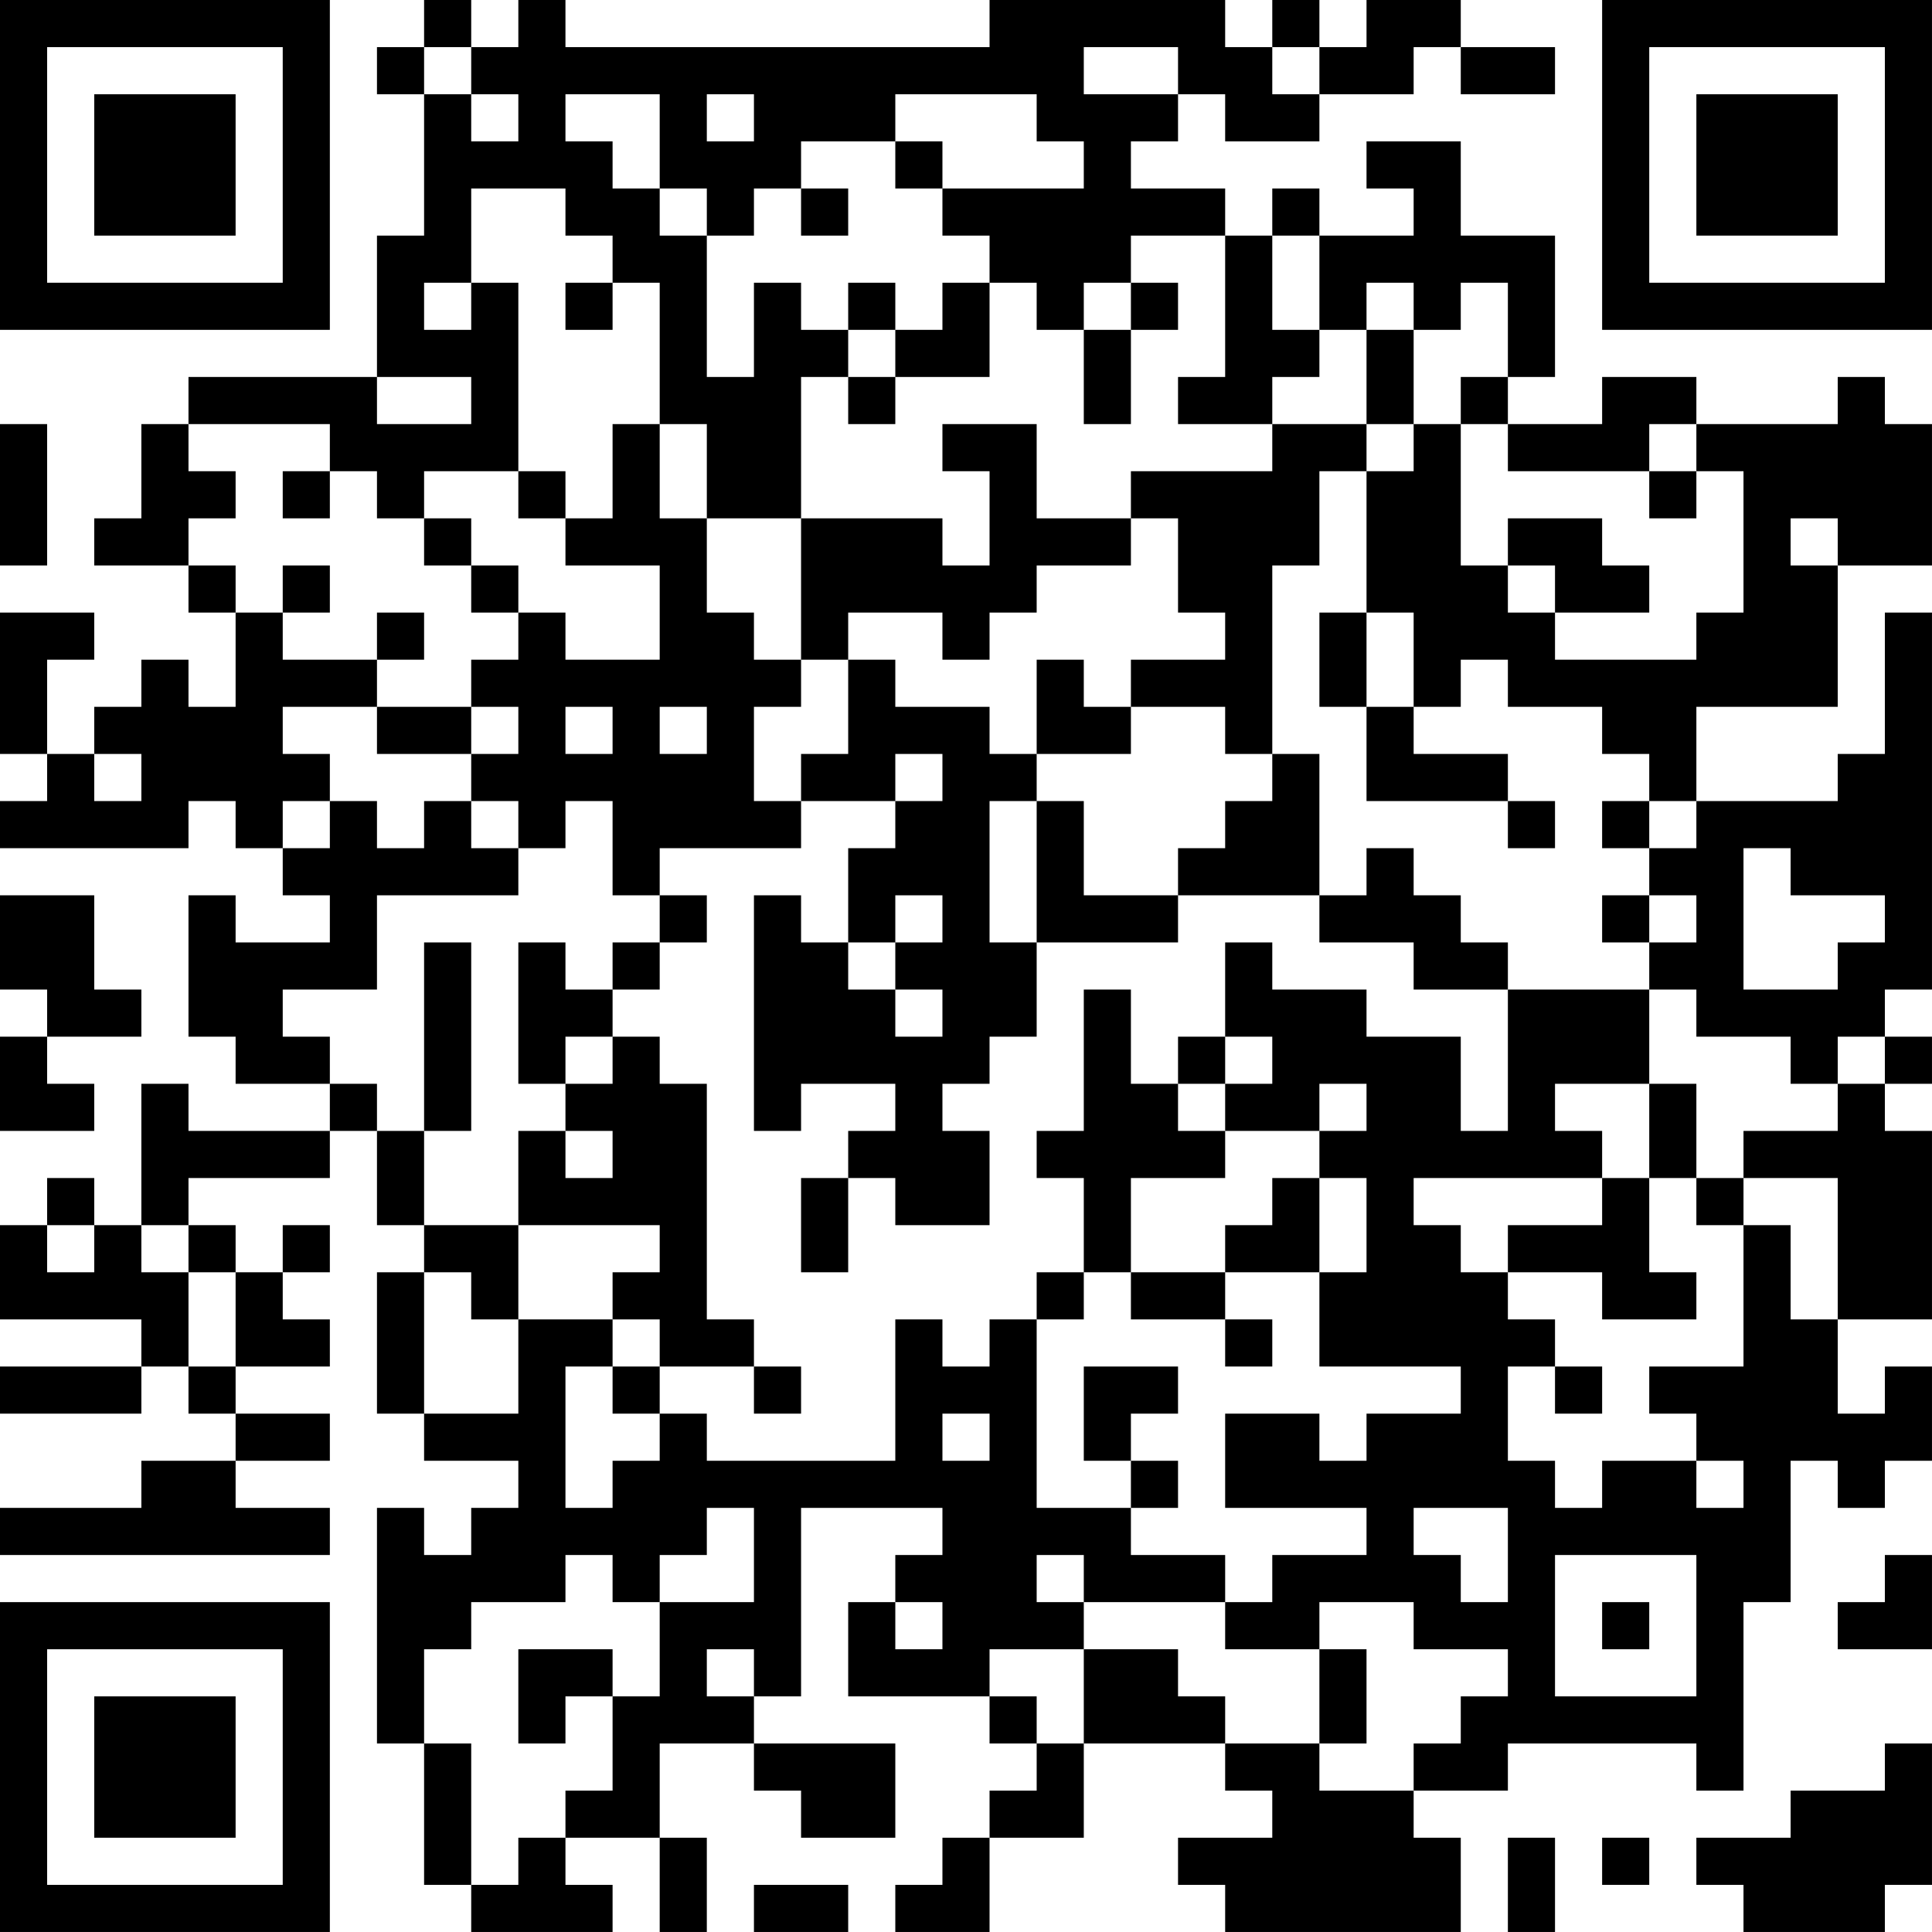 <?xml version="1.0" encoding="UTF-8"?>
<svg xmlns="http://www.w3.org/2000/svg" version="1.1" width="200" height="200" viewBox="0 0 200 200"><rect x="0" y="0" width="200" height="200" fill="#ffffff"/><g transform="scale(4.878)"><g transform="translate(0,0)"><path fill-rule="evenodd" d="M9 0L9 1L8 1L8 2L9 2L9 5L8 5L8 8L4 8L4 9L3 9L3 11L2 11L2 12L4 12L4 13L5 13L5 15L4 15L4 14L3 14L3 15L2 15L2 16L1 16L1 14L2 14L2 13L0 13L0 16L1 16L1 17L0 17L0 18L4 18L4 17L5 17L5 18L6 18L6 19L7 19L7 20L5 20L5 19L4 19L4 22L5 22L5 23L7 23L7 24L4 24L4 23L3 23L3 26L2 26L2 25L1 25L1 26L0 26L0 28L3 28L3 29L0 29L0 30L3 30L3 29L4 29L4 30L5 30L5 31L3 31L3 32L0 32L0 33L7 33L7 32L5 32L5 31L7 31L7 30L5 30L5 29L7 29L7 28L6 28L6 27L7 27L7 26L6 26L6 27L5 27L5 26L4 26L4 25L7 25L7 24L8 24L8 26L9 26L9 27L8 27L8 30L9 30L9 31L11 31L11 32L10 32L10 33L9 33L9 32L8 32L8 37L9 37L9 40L10 40L10 41L13 41L13 40L12 40L12 39L14 39L14 41L15 41L15 39L14 39L14 37L16 37L16 38L17 38L17 39L19 39L19 37L16 37L16 36L17 36L17 32L20 32L20 33L19 33L19 34L18 34L18 36L21 36L21 37L22 37L22 38L21 38L21 39L20 39L20 40L19 40L19 41L21 41L21 39L23 39L23 37L26 37L26 38L27 38L27 39L25 39L25 40L26 40L26 41L31 41L31 39L30 39L30 38L32 38L32 37L36 37L36 38L37 38L37 34L38 34L38 31L39 31L39 32L40 32L40 31L41 31L41 29L40 29L40 30L39 30L39 28L41 28L41 24L40 24L40 23L41 23L41 22L40 22L40 21L41 21L41 13L40 13L40 16L39 16L39 17L36 17L36 15L39 15L39 12L41 12L41 9L40 9L40 8L39 8L39 9L36 9L36 8L34 8L34 9L32 9L32 8L33 8L33 5L31 5L31 3L29 3L29 4L30 4L30 5L28 5L28 4L27 4L27 5L26 5L26 4L24 4L24 3L25 3L25 2L26 2L26 3L28 3L28 2L30 2L30 1L31 1L31 2L33 2L33 1L31 1L31 0L29 0L29 1L28 1L28 0L27 0L27 1L26 1L26 0L21 0L21 1L12 1L12 0L11 0L11 1L10 1L10 0ZM9 1L9 2L10 2L10 3L11 3L11 2L10 2L10 1ZM23 1L23 2L25 2L25 1ZM27 1L27 2L28 2L28 1ZM12 2L12 3L13 3L13 4L14 4L14 5L15 5L15 8L16 8L16 6L17 6L17 7L18 7L18 8L17 8L17 11L15 11L15 9L14 9L14 6L13 6L13 5L12 5L12 4L10 4L10 6L9 6L9 7L10 7L10 6L11 6L11 10L9 10L9 11L8 11L8 10L7 10L7 9L4 9L4 10L5 10L5 11L4 11L4 12L5 12L5 13L6 13L6 14L8 14L8 15L6 15L6 16L7 16L7 17L6 17L6 18L7 18L7 17L8 17L8 18L9 18L9 17L10 17L10 18L11 18L11 19L8 19L8 21L6 21L6 22L7 22L7 23L8 23L8 24L9 24L9 26L11 26L11 28L10 28L10 27L9 27L9 30L11 30L11 28L13 28L13 29L12 29L12 32L13 32L13 31L14 31L14 30L15 30L15 31L19 31L19 28L20 28L20 29L21 29L21 28L22 28L22 32L24 32L24 33L26 33L26 34L23 34L23 33L22 33L22 34L23 34L23 35L21 35L21 36L22 36L22 37L23 37L23 35L25 35L25 36L26 36L26 37L28 37L28 38L30 38L30 37L31 37L31 36L32 36L32 35L30 35L30 34L28 34L28 35L26 35L26 34L27 34L27 33L29 33L29 32L26 32L26 30L28 30L28 31L29 31L29 30L31 30L31 29L28 29L28 27L29 27L29 25L28 25L28 24L29 24L29 23L28 23L28 24L26 24L26 23L27 23L27 22L26 22L26 20L27 20L27 21L29 21L29 22L31 22L31 24L32 24L32 21L35 21L35 23L33 23L33 24L34 24L34 25L30 25L30 26L31 26L31 27L32 27L32 28L33 28L33 29L32 29L32 31L33 31L33 32L34 32L34 31L36 31L36 32L37 32L37 31L36 31L36 30L35 30L35 29L37 29L37 26L38 26L38 28L39 28L39 25L37 25L37 24L39 24L39 23L40 23L40 22L39 22L39 23L38 23L38 22L36 22L36 21L35 21L35 20L36 20L36 19L35 19L35 18L36 18L36 17L35 17L35 16L34 16L34 15L32 15L32 14L31 14L31 15L30 15L30 13L29 13L29 10L30 10L30 9L31 9L31 12L32 12L32 13L33 13L33 14L36 14L36 13L37 13L37 10L36 10L36 9L35 9L35 10L32 10L32 9L31 9L31 8L32 8L32 6L31 6L31 7L30 7L30 6L29 6L29 7L28 7L28 5L27 5L27 7L28 7L28 8L27 8L27 9L25 9L25 8L26 8L26 5L24 5L24 6L23 6L23 7L22 7L22 6L21 6L21 5L20 5L20 4L23 4L23 3L22 3L22 2L19 2L19 3L17 3L17 4L16 4L16 5L15 5L15 4L14 4L14 2ZM15 2L15 3L16 3L16 2ZM19 3L19 4L20 4L20 3ZM17 4L17 5L18 5L18 4ZM12 6L12 7L13 7L13 6ZM18 6L18 7L19 7L19 8L18 8L18 9L19 9L19 8L21 8L21 6L20 6L20 7L19 7L19 6ZM24 6L24 7L23 7L23 9L24 9L24 7L25 7L25 6ZM29 7L29 9L27 9L27 10L24 10L24 11L22 11L22 9L20 9L20 10L21 10L21 12L20 12L20 11L17 11L17 14L16 14L16 13L15 13L15 11L14 11L14 9L13 9L13 11L12 11L12 10L11 10L11 11L12 11L12 12L14 12L14 14L12 14L12 13L11 13L11 12L10 12L10 11L9 11L9 12L10 12L10 13L11 13L11 14L10 14L10 15L8 15L8 16L10 16L10 17L11 17L11 18L12 18L12 17L13 17L13 19L14 19L14 20L13 20L13 21L12 21L12 20L11 20L11 23L12 23L12 24L11 24L11 26L14 26L14 27L13 27L13 28L14 28L14 29L13 29L13 30L14 30L14 29L16 29L16 30L17 30L17 29L16 29L16 28L15 28L15 23L14 23L14 22L13 22L13 21L14 21L14 20L15 20L15 19L14 19L14 18L17 18L17 17L19 17L19 18L18 18L18 20L17 20L17 19L16 19L16 24L17 24L17 23L19 23L19 24L18 24L18 25L17 25L17 27L18 27L18 25L19 25L19 26L21 26L21 24L20 24L20 23L21 23L21 22L22 22L22 20L25 20L25 19L28 19L28 20L30 20L30 21L32 21L32 20L31 20L31 19L30 19L30 18L29 18L29 19L28 19L28 16L27 16L27 12L28 12L28 10L29 10L29 9L30 9L30 7ZM8 8L8 9L10 9L10 8ZM0 9L0 12L1 12L1 9ZM6 10L6 11L7 11L7 10ZM35 10L35 11L36 11L36 10ZM24 11L24 12L22 12L22 13L21 13L21 14L20 14L20 13L18 13L18 14L17 14L17 15L16 15L16 17L17 17L17 16L18 16L18 14L19 14L19 15L21 15L21 16L22 16L22 17L21 17L21 20L22 20L22 17L23 17L23 19L25 19L25 18L26 18L26 17L27 17L27 16L26 16L26 15L24 15L24 14L26 14L26 13L25 13L25 11ZM32 11L32 12L33 12L33 13L35 13L35 12L34 12L34 11ZM38 11L38 12L39 12L39 11ZM6 12L6 13L7 13L7 12ZM8 13L8 14L9 14L9 13ZM28 13L28 15L29 15L29 17L32 17L32 18L33 18L33 17L32 17L32 16L30 16L30 15L29 15L29 13ZM22 14L22 16L24 16L24 15L23 15L23 14ZM10 15L10 16L11 16L11 15ZM12 15L12 16L13 16L13 15ZM14 15L14 16L15 16L15 15ZM2 16L2 17L3 17L3 16ZM19 16L19 17L20 17L20 16ZM34 17L34 18L35 18L35 17ZM37 18L37 21L39 21L39 20L40 20L40 19L38 19L38 18ZM0 19L0 21L1 21L1 22L0 22L0 24L2 24L2 23L1 23L1 22L3 22L3 21L2 21L2 19ZM19 19L19 20L18 20L18 21L19 21L19 22L20 22L20 21L19 21L19 20L20 20L20 19ZM34 19L34 20L35 20L35 19ZM9 20L9 24L10 24L10 20ZM23 21L23 24L22 24L22 25L23 25L23 27L22 27L22 28L23 28L23 27L24 27L24 28L26 28L26 29L27 29L27 28L26 28L26 27L28 27L28 25L27 25L27 26L26 26L26 27L24 27L24 25L26 25L26 24L25 24L25 23L26 23L26 22L25 22L25 23L24 23L24 21ZM12 22L12 23L13 23L13 22ZM35 23L35 25L34 25L34 26L32 26L32 27L34 27L34 28L36 28L36 27L35 27L35 25L36 25L36 26L37 26L37 25L36 25L36 23ZM12 24L12 25L13 25L13 24ZM1 26L1 27L2 27L2 26ZM3 26L3 27L4 27L4 29L5 29L5 27L4 27L4 26ZM23 29L23 31L24 31L24 32L25 32L25 31L24 31L24 30L25 30L25 29ZM33 29L33 30L34 30L34 29ZM20 30L20 31L21 31L21 30ZM15 32L15 33L14 33L14 34L13 34L13 33L12 33L12 34L10 34L10 35L9 35L9 37L10 37L10 40L11 40L11 39L12 39L12 38L13 38L13 36L14 36L14 34L16 34L16 32ZM30 32L30 33L31 33L31 34L32 34L32 32ZM33 33L33 36L36 36L36 33ZM40 33L40 34L39 34L39 35L41 35L41 33ZM19 34L19 35L20 35L20 34ZM34 34L34 35L35 35L35 34ZM11 35L11 37L12 37L12 36L13 36L13 35ZM15 35L15 36L16 36L16 35ZM28 35L28 37L29 37L29 35ZM40 37L40 38L38 38L38 39L36 39L36 40L37 40L37 41L40 41L40 40L41 40L41 37ZM32 39L32 41L33 41L33 39ZM34 39L34 40L35 40L35 39ZM16 40L16 41L18 41L18 40ZM0 0L0 7L7 7L7 0ZM1 1L1 6L6 6L6 1ZM2 2L2 5L5 5L5 2ZM34 0L34 7L41 7L41 0ZM35 1L35 6L40 6L40 1ZM36 2L36 5L39 5L39 2ZM0 34L0 41L7 41L7 34ZM1 35L1 40L6 40L6 35ZM2 36L2 39L5 39L5 36Z" fill="#000000"/></g></g></svg>
